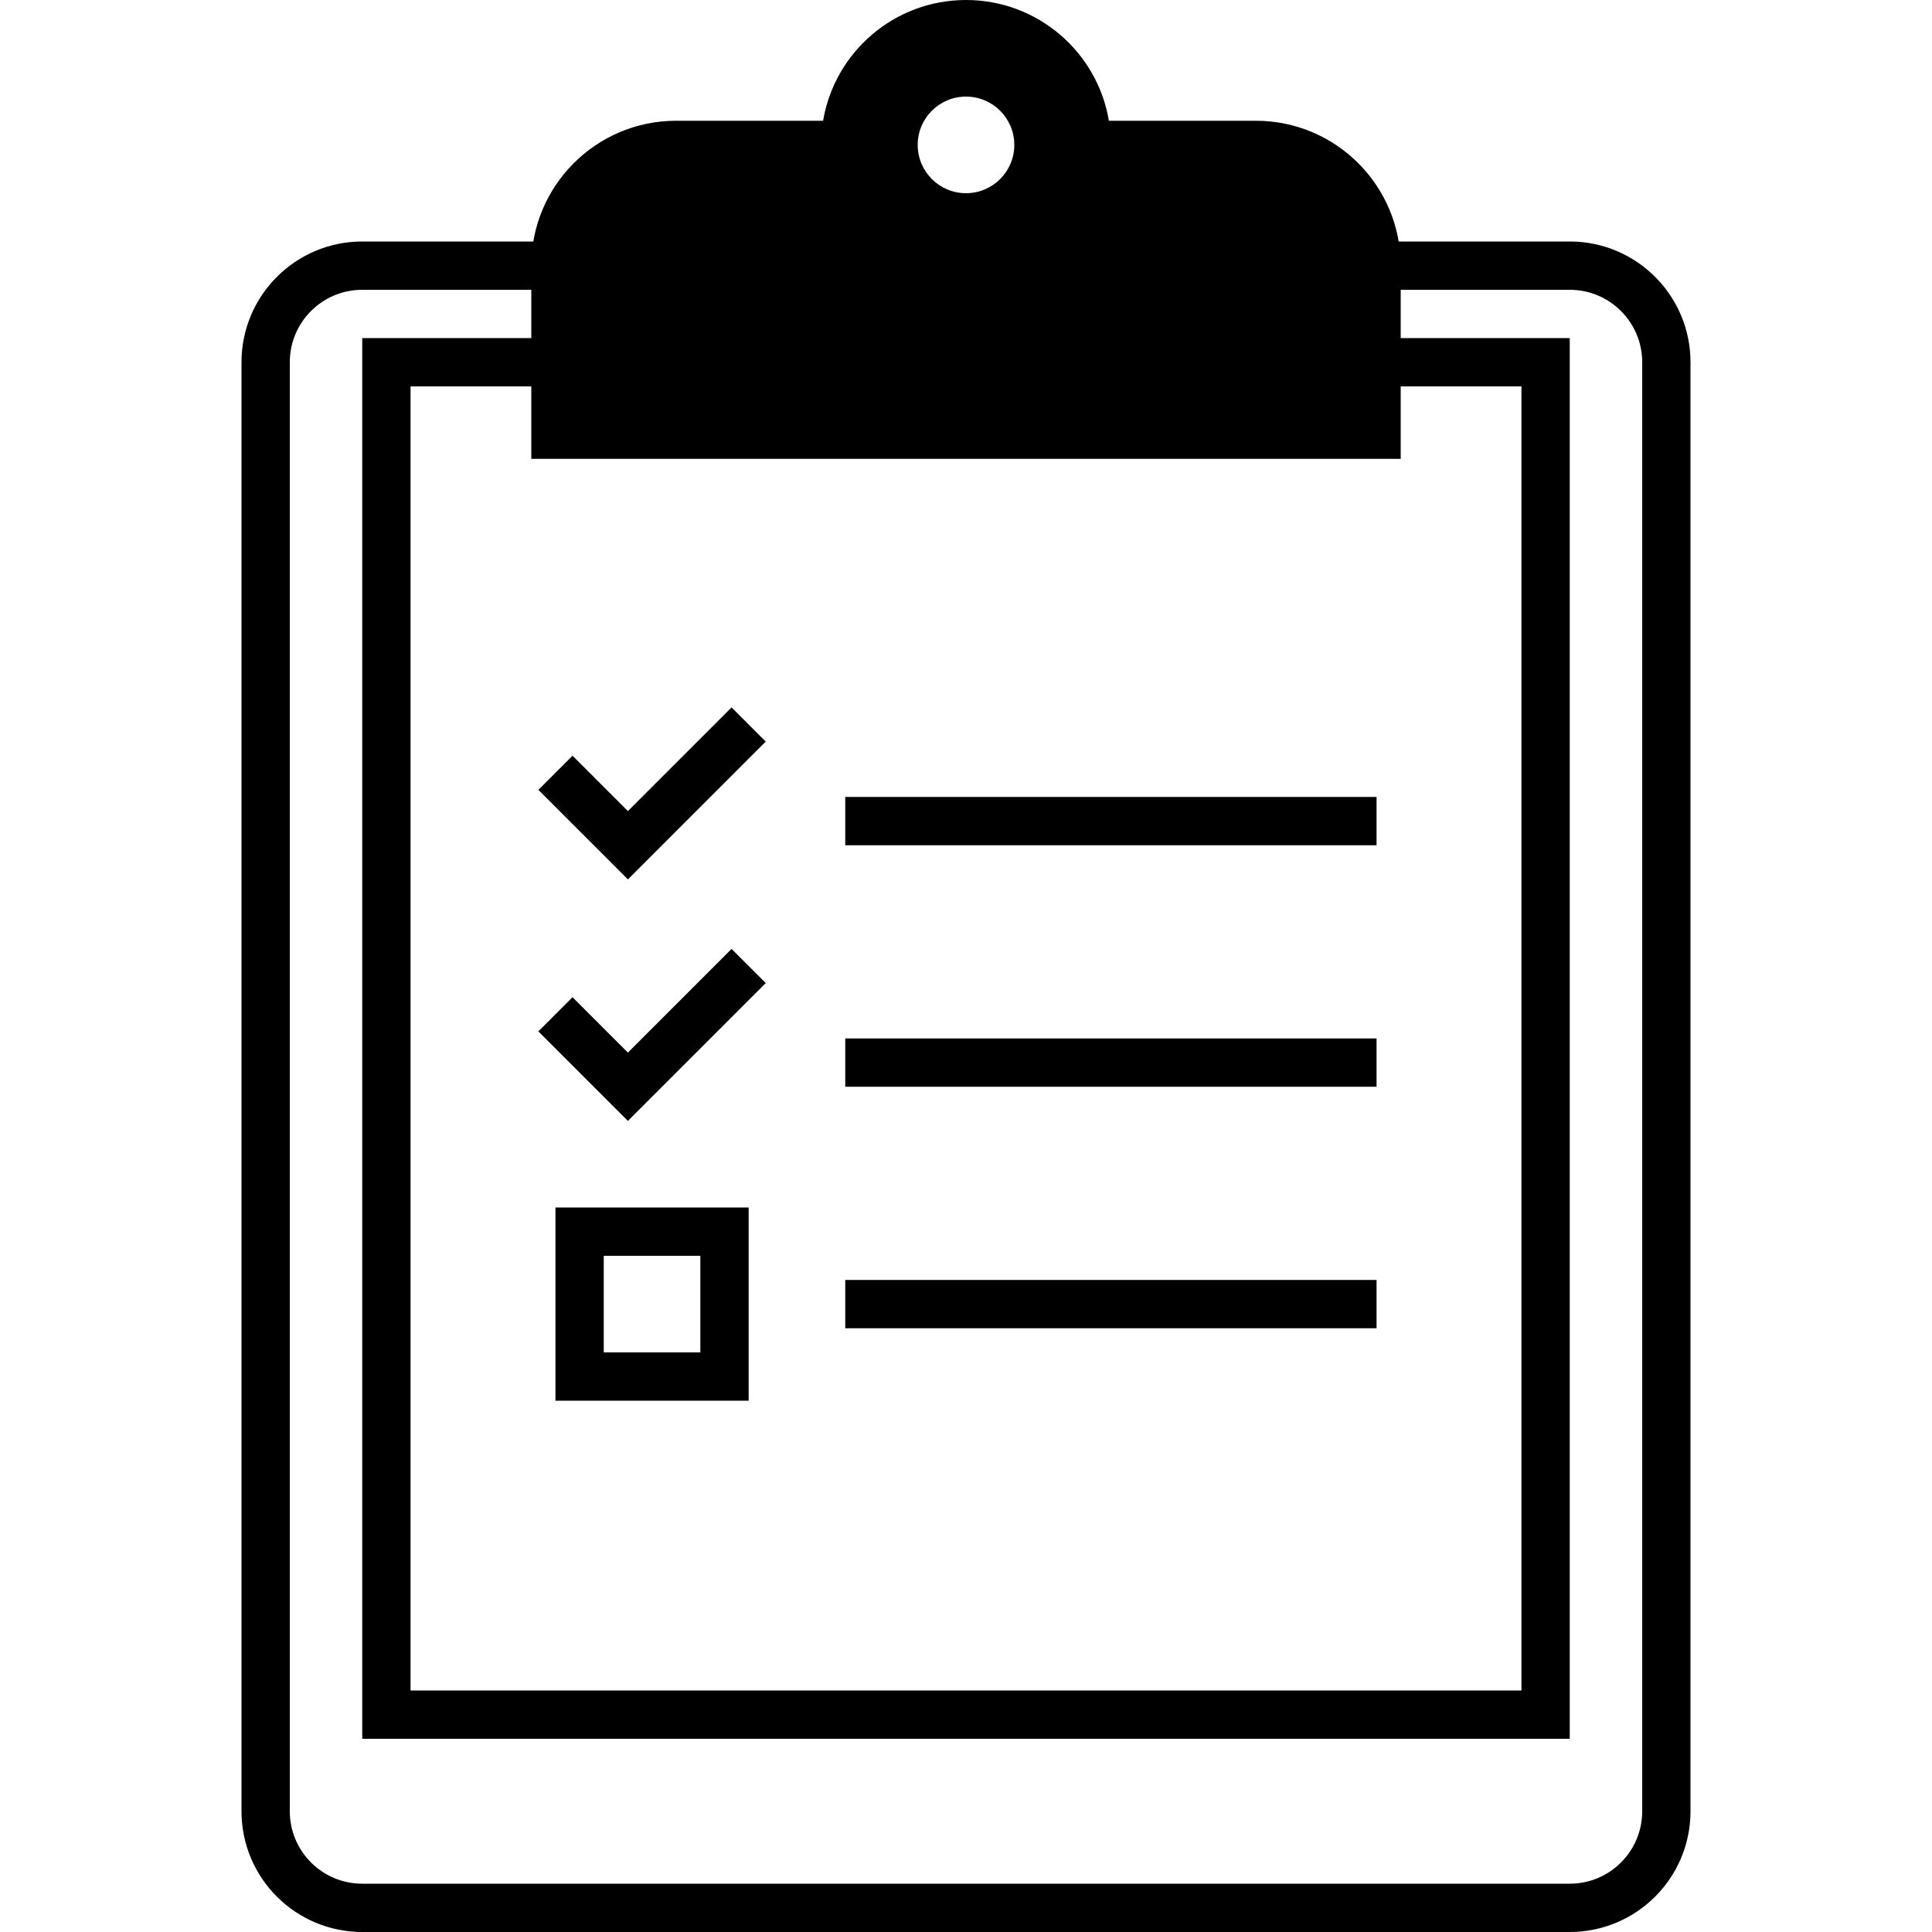 <svg width="80" height="80" viewBox="0 0 80 80" fill="none" xmlns="http://www.w3.org/2000/svg">
<path d="M15 79H65C67.209 79 69 77.209 69 75V15C69 12.791 67.209 11 65 11H15C12.791 11 11 12.791 11 15V75C11 77.209 12.791 79 15 79Z" stroke="currentColor" stroke-width="2"/>
<path d="M35 34H57" stroke="currentColor" stroke-width="2"/>
<path d="M35 44H57" stroke="currentColor" stroke-width="2"/>
<path d="M35 54H57" stroke="currentColor" stroke-width="2"/>
<path d="M23 32L26 35L31 30" stroke="currentColor" stroke-width="2"/>
<path d="M23 42L26 45L31 40" stroke="currentColor" stroke-width="2"/>
<rect x="24" y="51" width="6" height="6" stroke="currentColor" stroke-width="2"/>
<path fill-rule="evenodd" clip-rule="evenodd" d="M52 5H45.917C45.441 2.162 42.973 0 40 0C37.027 0 34.559 2.162 34.083 5H28C24.686 5 22 7.686 22 11V19H58V11C58 7.686 55.314 5 52 5ZM40 8C41.105 8 42 7.105 42 6C42 4.895 41.105 4 40 4C38.895 4 38 4.895 38 6C38 7.105 38.895 8 40 8Z" fill="currentColor"/>
<rect x="16" y="15" width="48" height="56" stroke="currentColor" stroke-width="2"/>
</svg>
